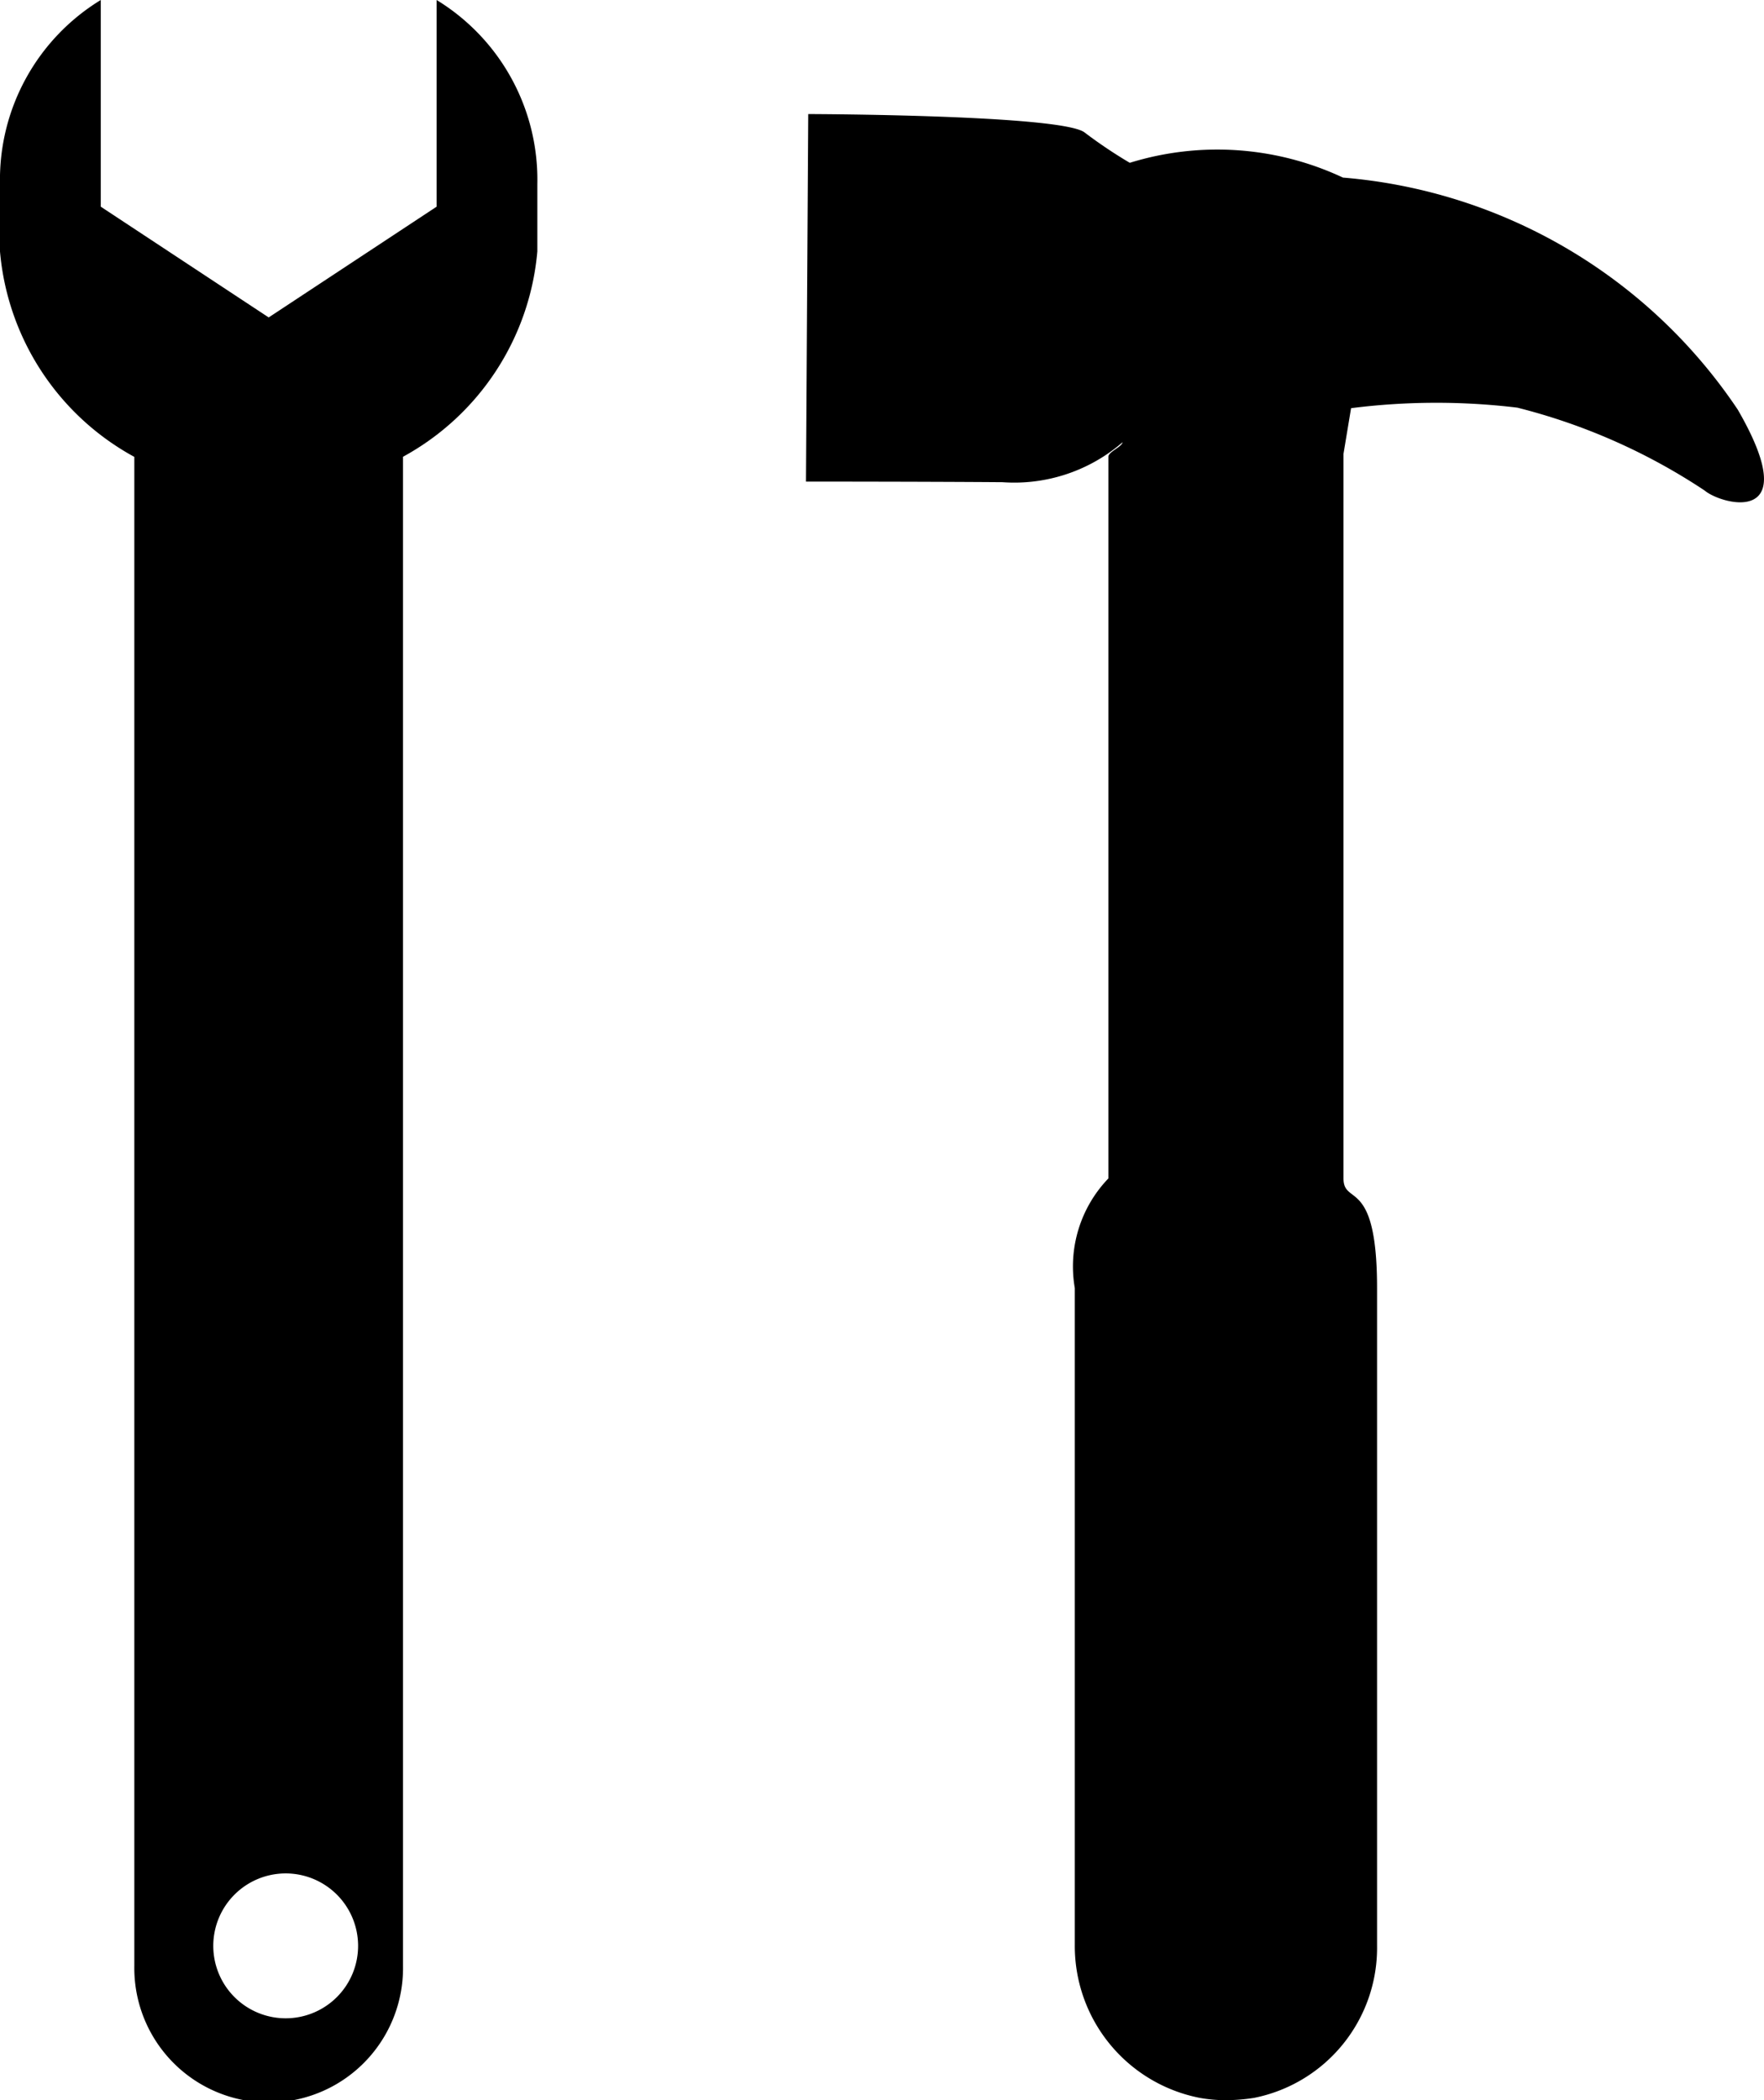 <svg id="craft" xmlns="http://www.w3.org/2000/svg" width="52.818" height="62.859" viewBox="0 0 52.818 62.859">
  <path id="Path_156" data-name="Path 156" d="M687.018,118.072v6.186l-5.028,3.315-5.028-3.315v-6.186a6.3,6.3,0,0,0-3.017,5.5V125.6a7.766,7.766,0,0,0,4.022,6.147v45.166a4.023,4.023,0,1,0,8.045,0V131.743a7.77,7.77,0,0,0,4.022-6.147v-2.018A6.3,6.3,0,0,0,687.018,118.072ZM682.5,178.48a2.168,2.168,0,1,1,2.167-2.168,2.168,2.168,0,0,1-2.167,2.168Z" transform="translate(-673.945 -118.072)"/>
  <path id="Path_157" data-name="Path 157" d="M715.208,128.809a15.782,15.782,0,0,0-11.822-6.945,8.859,8.859,0,0,0-6.382-.442,14.2,14.2,0,0,1-1.354-.909c-.7-.533-8.274-.55-8.274-.55l-.067,11s3.479,0,5.883.018a4.953,4.953,0,0,0,3.513-1.125l.083-.07c-.023.141-.425.286-.425.434v21.6a3.8,3.8,0,0,0-1.005,3.282v19.677a4.63,4.63,0,0,0,3.742,4.56,4.393,4.393,0,0,0,.767.069,5.533,5.533,0,0,0,.859-.069,4.579,4.579,0,0,0,3.682-4.56V155.1c0-3.349-1.005-2.444-1.005-3.282V130.133l.227-1.367a20.237,20.237,0,0,1,4.978-.016,18.123,18.123,0,0,1,5.608,2.48C714.715,131.655,717.254,132.346,715.208,128.809Z" transform="translate(-663.176 -116.549)"/>
</svg>
